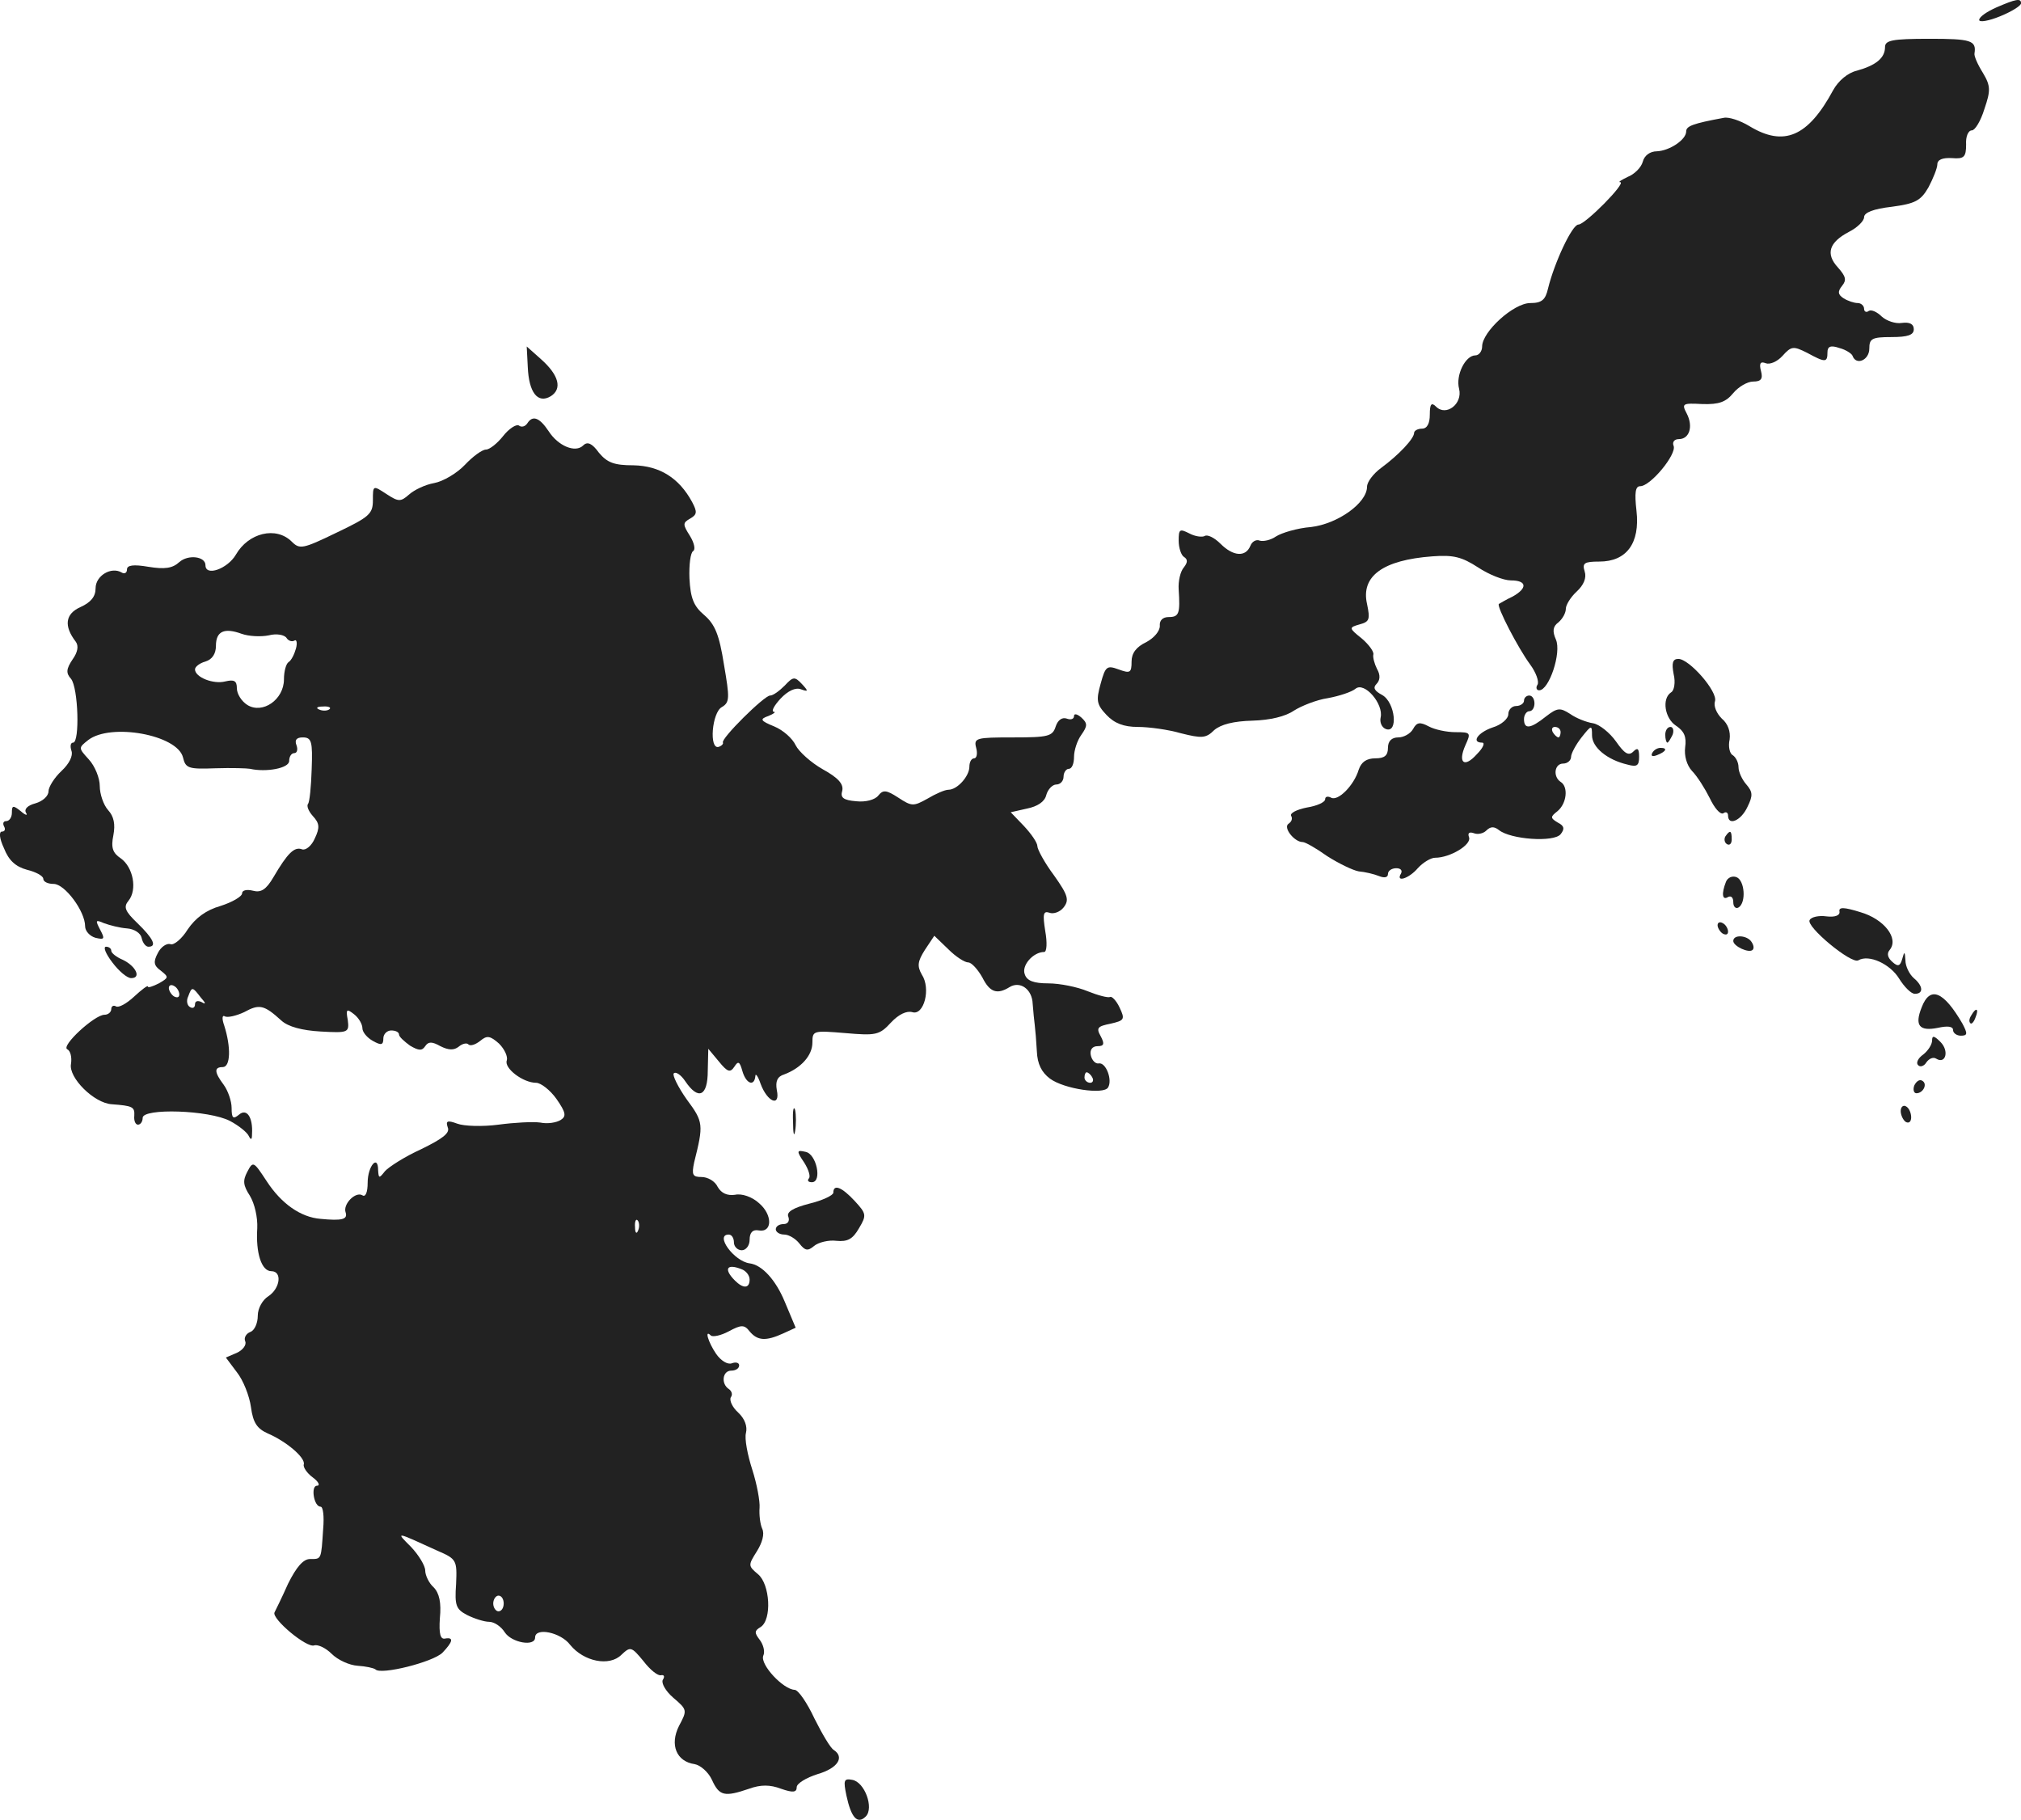 <?xml version="1.0" standalone="no"?>
<!DOCTYPE svg PUBLIC "-//W3C//DTD SVG 20010904//EN"
 "http://www.w3.org/TR/2001/REC-SVG-20010904/DTD/svg10.dtd">
<svg version="1.0" xmlns="http://www.w3.org/2000/svg"
 width="386.26pt" height="347.745pt" viewBox="0 0 386.26 347.745"
 preserveAspectRatio="xMidYMid meet">
<g transform="translate(-864.73,1119.912) scale(0.1,-0.1)"
fill="#222222" stroke="none">
<path d="M12463 11185 c-18 -8 -33 -18 -33 -24 0 -5 18 -2 40 7 22 9 40 20 40
25 0 10 -10 8 -47 -8z"/>
<path d="M12250 11109 c0 -21 -18 -35 -54 -45 -17 -4 -35 -19 -45 -37 -48 -89
-94 -109 -160 -69 -18 11 -40 18 -49 16 -60 -11 -72 -16 -72 -26 0 -16 -32
-37 -56 -38 -13 0 -24 -8 -27 -20 -3 -11 -16 -24 -29 -29 -12 -6 -19 -10 -14
-10 12 -1 -67 -81 -80 -81 -12 0 -46 -73 -58 -122 -5 -22 -12 -28 -34 -28 -32
0 -92 -55 -92 -83 0 -9 -6 -17 -13 -17 -19 0 -38 -38 -31 -64 7 -29 -25 -53
-44 -34 -9 9 -12 5 -12 -15 0 -17 -5 -27 -15 -27 -8 0 -15 -4 -15 -8 0 -11
-29 -42 -63 -67 -15 -11 -27 -27 -27 -36 0 -31 -56 -71 -107 -77 -26 -2 -56
-11 -67 -18 -10 -7 -24 -10 -31 -8 -7 3 -15 -2 -18 -10 -9 -22 -33 -20 -57 4
-12 12 -25 18 -30 15 -5 -3 -19 -1 -30 5 -18 9 -20 8 -20 -14 0 -14 5 -28 10
-31 8 -5 7 -11 0 -20 -7 -8 -11 -27 -10 -42 3 -46 1 -53 -19 -53 -12 0 -18 -7
-17 -17 0 -10 -11 -23 -26 -31 -19 -9 -28 -21 -28 -37 0 -22 -3 -23 -25 -15
-22 8 -25 6 -34 -27 -9 -32 -8 -40 11 -60 15 -16 33 -23 60 -23 21 0 58 -5 82
-12 40 -10 48 -10 64 6 13 11 37 17 73 18 34 1 63 8 79 19 14 9 44 21 65 24
22 4 46 12 53 18 17 14 54 -29 48 -55 -2 -9 2 -19 10 -22 24 -9 18 51 -7 65
-15 8 -18 14 -11 21 7 7 8 17 1 29 -5 10 -8 22 -7 27 2 5 -8 19 -22 31 -25 20
-25 21 -4 27 19 5 20 10 14 39 -12 53 30 84 125 91 40 3 56 -1 87 -21 21 -14
49 -25 63 -25 31 0 32 -15 3 -31 -13 -6 -24 -13 -26 -14 -5 -4 37 -85 60 -116
11 -15 17 -32 14 -38 -4 -6 -2 -11 3 -11 19 0 43 72 32 97 -7 16 -6 25 5 33 8
7 14 18 14 26 0 7 9 22 21 33 13 12 19 26 15 38 -5 16 -1 19 28 19 52 0 78 35
71 97 -4 35 -2 47 7 47 20 0 70 61 64 77 -3 7 1 13 10 13 20 0 28 24 15 49
-10 19 -8 20 30 18 32 -1 45 4 59 21 10 12 27 22 38 22 15 0 19 5 15 20 -4 15
-1 19 9 15 8 -3 22 3 32 14 17 19 21 19 47 6 35 -19 39 -19 39 1 0 11 6 14 23
8 12 -3 24 -11 25 -15 7 -19 32 -8 32 14 0 19 5 22 42 22 32 0 43 4 43 15 0
10 -8 14 -23 12 -12 -2 -29 4 -38 12 -9 9 -20 14 -25 11 -5 -4 -9 -1 -9 4 0 6
-6 11 -12 11 -7 0 -19 4 -27 9 -11 7 -12 13 -3 24 9 11 7 18 -8 35 -24 26 -17
48 21 68 16 8 29 21 29 28 0 9 18 16 53 20 44 6 55 11 70 37 9 17 17 37 17 44
0 9 10 13 28 12 23 -2 27 2 27 26 -1 15 4 27 11 27 6 0 17 18 24 41 12 35 12
44 -3 69 -10 16 -17 32 -16 37 4 25 -7 28 -86 28 -72 0 -85 -3 -85 -16z"/>
<path d="M9656 10498 c2 -49 19 -71 44 -56 22 14 16 40 -19 71 l-27 24 2 -39z"/>
<path d="M9655 10390 c-4 -6 -11 -8 -16 -4 -5 3 -19 -6 -30 -20 -11 -14 -26
-26 -33 -26 -7 0 -25 -13 -40 -29 -15 -16 -42 -32 -59 -35 -17 -3 -38 -13 -48
-22 -16 -14 -20 -14 -43 1 -26 17 -26 17 -26 -12 0 -26 -7 -32 -70 -62 -64
-31 -70 -32 -85 -17 -30 30 -83 17 -107 -25 -16 -27 -58 -42 -58 -20 0 17 -33
21 -50 6 -13 -12 -28 -14 -59 -9 -29 5 -41 3 -41 -5 0 -7 -5 -9 -10 -6 -20 12
-50 -6 -50 -30 0 -16 -9 -27 -29 -36 -29 -13 -32 -36 -9 -66 6 -8 4 -20 -6
-34 -12 -18 -13 -26 -3 -37 14 -17 17 -122 4 -122 -5 0 -6 -7 -3 -16 3 -9 -4
-24 -19 -38 -14 -13 -25 -31 -25 -39 0 -9 -11 -19 -25 -23 -15 -4 -22 -11 -18
-18 4 -6 -1 -5 -10 3 -15 12 -17 11 -17 -3 0 -9 -5 -16 -11 -16 -5 0 -7 -4 -4
-10 3 -5 2 -10 -4 -10 -6 0 -5 -13 4 -32 9 -23 22 -35 44 -41 17 -4 31 -12 31
-17 0 -6 9 -10 20 -10 21 0 60 -52 60 -81 0 -9 9 -19 20 -22 17 -4 18 -2 9 15
-10 19 -9 20 7 13 11 -4 30 -9 44 -10 14 -1 26 -9 28 -18 2 -10 8 -17 13 -17
17 0 9 16 -21 45 -24 23 -27 31 -17 43 17 21 9 64 -15 81 -15 10 -19 20 -14
44 4 21 1 36 -10 48 -9 10 -16 31 -16 46 0 15 -9 38 -21 51 -20 22 -20 22 -1
37 43 33 170 10 181 -33 5 -21 10 -23 62 -21 31 1 61 0 66 -1 31 -7 75 1 75
15 0 8 4 15 10 15 5 0 7 7 4 15 -4 10 0 15 12 15 17 0 19 -8 17 -61 -1 -33 -4
-63 -7 -66 -3 -4 1 -14 9 -23 13 -14 14 -22 4 -43 -6 -14 -17 -23 -24 -21 -15
6 -28 -7 -55 -53 -14 -24 -24 -30 -39 -26 -12 3 -21 1 -21 -5 0 -6 -19 -17
-41 -24 -28 -8 -48 -23 -63 -45 -11 -18 -27 -31 -33 -28 -7 2 -18 -5 -24 -17
-9 -17 -8 -24 6 -34 15 -12 15 -13 -4 -24 -12 -6 -21 -9 -21 -6 0 3 -12 -6
-26 -19 -15 -14 -30 -22 -35 -19 -5 3 -9 0 -9 -5 0 -6 -6 -11 -13 -11 -19 0
-84 -60 -71 -66 6 -3 9 -15 7 -28 -5 -26 44 -75 78 -77 40 -3 44 -5 43 -22 -1
-9 2 -17 7 -17 5 0 9 6 9 13 0 19 127 15 167 -6 17 -9 33 -22 36 -29 4 -8 6
-7 6 4 2 32 -10 50 -25 37 -11 -9 -14 -7 -14 13 0 13 -7 33 -15 44 -18 24 -19
34 -2 34 15 0 16 38 3 79 -5 14 -4 21 1 18 5 -3 22 1 37 8 29 16 38 14 71 -16
13 -12 40 -19 75 -21 53 -3 55 -2 52 22 -4 21 -2 22 12 11 9 -7 16 -19 16 -27
0 -7 9 -18 20 -24 16 -9 20 -8 20 5 0 8 7 15 15 15 8 0 15 -3 15 -8 0 -4 10
-13 21 -21 17 -10 23 -10 29 -1 6 9 13 9 29 0 16 -8 26 -8 35 -1 7 6 16 8 19
4 4 -3 13 0 22 7 13 11 19 10 36 -5 11 -11 17 -25 15 -32 -6 -15 31 -43 56
-43 9 0 27 -14 39 -31 18 -26 19 -33 8 -40 -8 -5 -25 -8 -39 -5 -14 2 -50 0
-80 -4 -30 -4 -66 -3 -79 2 -19 7 -22 5 -18 -7 5 -11 -10 -22 -51 -42 -31 -14
-62 -34 -69 -42 -11 -14 -12 -14 -13 2 0 31 -20 8 -20 -24 0 -18 -4 -28 -10
-24 -13 8 -38 -17 -32 -33 4 -13 -7 -16 -48 -12 -38 3 -75 29 -103 72 -25 38
-26 39 -37 18 -9 -17 -8 -26 5 -46 9 -15 15 -41 14 -62 -3 -47 8 -82 27 -82
21 0 17 -33 -6 -48 -11 -7 -20 -23 -20 -37 0 -14 -6 -28 -14 -31 -8 -3 -13
-11 -10 -18 3 -7 -5 -17 -16 -22 l-21 -9 21 -28 c12 -15 24 -45 27 -67 4 -30
12 -41 32 -50 35 -15 72 -46 69 -59 -2 -5 6 -17 17 -25 11 -8 15 -16 8 -16
-12 0 -6 -40 7 -40 5 0 7 -19 5 -42 -4 -60 -3 -58 -25 -58 -13 0 -26 -15 -42
-47 -12 -27 -24 -51 -26 -55 -6 -12 62 -69 76 -63 7 2 22 -5 33 -16 12 -12 34
-22 50 -23 15 -1 30 -4 34 -7 10 -11 110 14 128 32 20 21 22 30 5 27 -9 -2
-12 9 -10 39 3 29 -1 48 -12 59 -9 8 -16 23 -16 32 0 9 -12 29 -27 45 -30 30
-31 30 50 -7 37 -16 38 -18 36 -64 -3 -41 0 -48 21 -59 14 -7 33 -13 42 -13
10 0 23 -9 30 -20 13 -20 58 -28 58 -10 0 20 49 10 67 -14 26 -32 75 -42 98
-19 17 16 19 16 42 -12 13 -17 28 -29 34 -27 6 1 7 -3 3 -9 -3 -6 5 -21 20
-34 27 -23 27 -24 11 -54 -18 -36 -5 -68 30 -73 11 -2 26 -15 33 -30 14 -31
24 -33 71 -17 22 8 40 8 61 0 23 -8 30 -7 30 3 0 7 18 18 40 25 38 11 52 32
31 46 -6 3 -22 30 -37 60 -14 30 -31 55 -38 55 -22 1 -66 48 -60 65 4 8 0 22
-7 31 -10 13 -10 17 2 24 22 14 18 82 -5 101 -19 16 -19 17 -2 44 10 16 15 33
10 43 -4 9 -6 27 -5 40 1 12 -5 45 -14 73 -9 28 -15 59 -12 70 3 12 -2 27 -15
39 -11 10 -17 23 -14 29 4 5 2 12 -4 16 -15 10 -12 35 5 35 8 0 15 4 15 10 0
5 -6 7 -14 4 -8 -3 -21 5 -30 18 -15 22 -23 48 -10 35 4 -3 19 0 34 8 24 13
30 13 40 0 15 -18 31 -19 64 -4 l24 11 -21 50 c-17 41 -43 70 -67 73 -30 4
-67 55 -40 55 6 0 10 -7 10 -15 0 -8 7 -15 15 -15 8 0 15 9 15 20 0 14 6 20
17 18 27 -5 27 30 1 52 -13 12 -33 19 -46 16 -15 -2 -26 3 -33 15 -5 11 -19
19 -31 19 -17 0 -19 4 -14 28 18 72 18 77 -14 120 -17 24 -28 47 -25 50 4 4
14 -3 22 -15 25 -37 43 -29 43 20 l1 42 20 -24 c17 -21 22 -22 30 -10 7 11 10
10 15 -8 7 -25 23 -31 25 -10 0 6 5 0 10 -15 13 -35 38 -45 31 -12 -3 17 1 26
14 30 32 12 54 36 54 61 0 23 2 23 63 18 58 -5 65 -4 87 20 15 16 30 23 41 20
22 -7 36 45 18 72 -9 16 -8 25 6 47 l18 27 27 -26 c14 -14 31 -25 38 -25 6 0
18 -13 27 -29 14 -28 28 -33 52 -18 20 12 43 -4 44 -32 1 -14 3 -33 4 -41 1
-8 3 -31 4 -50 1 -24 9 -40 25 -52 27 -20 103 -31 111 -17 9 14 -4 49 -18 46
-6 -1 -13 6 -15 16 -2 10 3 17 13 17 12 0 14 4 6 19 -9 16 -6 19 19 24 26 6
28 8 17 31 -6 13 -15 22 -18 20 -4 -2 -23 3 -43 11 -19 8 -53 15 -75 15 -28 0
-41 5 -45 17 -7 17 16 43 37 43 5 0 6 18 2 40 -5 32 -4 39 8 35 7 -3 20 1 27
10 11 14 9 23 -18 61 -18 24 -32 50 -32 56 0 7 -12 24 -26 39 l-25 26 31 7
c20 4 34 13 37 26 3 11 12 20 19 20 8 0 14 7 14 15 0 8 5 15 10 15 6 0 10 10
10 23 0 12 6 31 14 42 12 17 12 22 0 33 -8 7 -14 8 -14 3 0 -6 -6 -8 -14 -5
-9 3 -17 -3 -21 -15 -6 -19 -14 -21 -82 -21 -70 0 -75 -1 -70 -20 3 -11 1 -20
-4 -20 -5 0 -9 -7 -9 -16 0 -18 -23 -44 -40 -44 -7 0 -25 -8 -40 -17 -27 -15
-30 -15 -56 2 -23 15 -29 15 -38 4 -6 -8 -24 -13 -42 -11 -25 2 -31 7 -27 20
3 13 -8 25 -37 41 -23 13 -46 34 -52 46 -6 13 -24 29 -41 36 -27 11 -28 14
-11 20 10 4 15 8 10 8 -5 1 1 12 13 25 14 15 29 22 39 18 14 -5 15 -4 2 10
-14 15 -17 14 -33 -3 -10 -10 -22 -19 -28 -19 -11 0 -95 -83 -90 -90 1 -2 -2
-6 -8 -8 -19 -6 -13 66 6 76 15 9 15 17 4 81 -9 57 -17 77 -38 95 -20 17 -26
32 -28 70 -1 26 2 49 7 52 5 3 2 16 -6 29 -14 22 -14 25 0 33 14 8 14 13 4 32
-25 46 -62 69 -112 70 -37 0 -50 5 -66 24 -13 18 -22 22 -30 14 -15 -15 -48
-1 -66 27 -18 27 -31 31 -41 15z m-494 -405 c15 4 30 1 34 -5 3 -5 10 -8 15
-5 4 3 6 -4 3 -15 -3 -11 -9 -23 -14 -26 -5 -3 -9 -18 -9 -33 0 -39 -41 -67
-70 -49 -11 7 -20 21 -20 32 0 14 -5 17 -22 13 -23 -6 -58 8 -58 23 0 5 9 12
20 15 13 4 20 15 20 30 0 28 16 35 49 23 14 -5 37 -6 52 -3z m116 -141 c-3 -3
-12 -4 -19 -1 -8 3 -5 6 6 6 11 1 17 -2 13 -5z m-287 -545 c0 -6 -4 -7 -10 -4
-5 3 -10 11 -10 16 0 6 5 7 10 4 6 -3 10 -11 10 -16z m41 -6 c10 -11 10 -14 2
-9 -8 4 -13 2 -13 -4 0 -6 -4 -9 -10 -5 -5 3 -7 12 -3 20 7 19 8 19 24 -2z
m1704 -153 c3 -5 1 -10 -4 -10 -6 0 -11 5 -11 10 0 6 2 10 4 10 3 0 8 -4 11
-10z m-868 -292 c-3 -8 -6 -5 -6 6 -1 11 2 17 5 13 3 -3 4 -12 1 -19z m197
-74 c9 -3 16 -12 16 -20 0 -17 -12 -18 -28 -2 -22 22 -16 33 12 22z m-454
-639 c0 -8 -4 -15 -10 -15 -5 0 -10 7 -10 15 0 8 5 15 10 15 6 0 10 -7 10 -15z"/>
<path d="M11846 9911 c4 -16 1 -32 -5 -35 -18 -12 -12 -50 10 -64 15 -10 20
-21 17 -41 -2 -16 3 -34 13 -45 10 -10 25 -34 34 -52 9 -19 20 -32 26 -29 5 4
9 1 9 -4 0 -21 25 -10 37 16 11 22 10 29 -2 43 -8 9 -15 24 -15 33 0 9 -5 19
-11 23 -6 3 -9 17 -6 30 2 15 -3 30 -15 40 -10 10 -16 24 -13 33 6 18 -49 81
-70 81 -11 0 -13 -8 -9 -29z"/>
<path d="M11560 9860 c0 -5 -7 -10 -15 -10 -8 0 -15 -7 -15 -16 0 -8 -13 -20
-30 -25 -29 -10 -41 -29 -20 -29 6 0 2 -10 -10 -22 -24 -27 -37 -17 -22 17 11
24 10 25 -19 25 -17 0 -40 5 -51 11 -17 9 -23 8 -30 -5 -5 -9 -18 -16 -28 -16
-13 0 -20 -7 -20 -20 0 -15 -7 -20 -24 -20 -17 0 -27 -7 -32 -22 -9 -30 -40
-61 -53 -53 -6 3 -11 2 -11 -3 0 -6 -16 -13 -35 -16 -20 -4 -33 -11 -30 -16 3
-5 1 -11 -5 -15 -11 -7 11 -35 27 -35 5 0 26 -12 47 -27 22 -14 49 -27 60 -29
12 -1 29 -5 39 -9 10 -4 17 -3 17 4 0 6 7 11 16 11 8 0 12 -4 9 -10 -11 -18
15 -10 32 10 10 11 25 20 33 20 29 0 70 25 65 39 -3 8 0 11 9 8 7 -3 18 -1 24
5 8 8 15 8 24 1 22 -18 105 -24 118 -8 8 10 7 16 -5 22 -15 9 -15 11 -1 22 18
15 21 47 6 56 -15 10 -12 35 5 35 8 0 15 6 15 13 0 6 9 23 20 37 19 24 20 24
20 4 0 -23 29 -47 68 -56 18 -5 22 -2 22 15 0 16 -3 18 -11 10 -9 -9 -17 -4
-33 19 -12 17 -32 33 -44 35 -13 2 -33 10 -44 18 -19 12 -24 12 -46 -5 -30
-24 -42 -25 -42 -5 0 8 5 15 10 15 6 0 10 7 10 15 0 8 -4 15 -10 15 -5 0 -10
-4 -10 -10z m70 -60 c0 -5 -2 -10 -4 -10 -3 0 -8 5 -11 10 -3 6 -1 10 4 10 6
0 11 -4 11 -10z"/>
<path d="M11830 9795 c0 -8 2 -15 4 -15 2 0 6 7 10 15 3 8 1 15 -4 15 -6 0
-10 -7 -10 -15z"/>
<path d="M11805 9760 c-3 -6 1 -7 9 -4 18 7 21 14 7 14 -6 0 -13 -4 -16 -10z"/>
<path d="M11945 9601 c-3 -5 -2 -12 3 -15 5 -3 9 1 9 9 0 17 -3 19 -12 6z"/>
<path d="M11946 9514 c-9 -23 -7 -36 4 -29 6 3 10 -1 10 -10 0 -9 5 -13 10
-10 15 9 12 52 -4 58 -8 3 -17 -1 -20 -9z"/>
<path d="M12163 9457 c1 -7 -8 -11 -25 -9 -14 2 -29 -1 -32 -7 -8 -12 80 -85
93 -77 20 12 61 -7 78 -35 10 -16 23 -29 30 -29 17 0 16 15 -2 30 -8 7 -16 22
-16 34 -1 17 -2 18 -6 3 -4 -14 -8 -16 -19 -6 -9 8 -11 16 -5 23 18 22 -11 59
-56 72 -32 10 -42 10 -40 1z"/>
<path d="M11930 9431 c0 -5 5 -13 10 -16 6 -3 10 -2 10 4 0 5 -4 13 -10 16 -5
3 -10 2 -10 -4z"/>
<path d="M11960 9401 c0 -10 30 -24 37 -17 3 3 2 9 -2 15 -8 13 -35 15 -35 2z"/>
<path d="M8862 9360 c12 -16 28 -30 36 -30 20 0 9 23 -16 35 -12 5 -22 13 -22
17 0 5 -5 8 -10 8 -6 0 -1 -13 12 -30z"/>
<path d="M12320 9274 c-14 -35 -4 -46 31 -39 18 4 29 3 29 -4 0 -6 7 -11 15
-11 13 0 13 4 3 23 -36 62 -62 73 -78 31z"/>
<path d="M12415 9259 c-4 -6 -5 -12 -2 -15 2 -3 7 2 10 11 7 17 1 20 -8 4z"/>
<path d="M12340 9211 c0 -8 -8 -20 -17 -27 -10 -7 -14 -16 -10 -20 4 -5 12 -2
16 5 5 7 13 11 19 7 18 -11 25 15 8 32 -12 12 -16 13 -16 3z"/>
<path d="M12306 9125 c-3 -8 -1 -15 4 -15 13 0 22 18 11 24 -5 3 -11 -1 -15
-9z"/>
<path d="M10163 9055 c0 -22 2 -30 4 -17 2 12 2 30 0 40 -3 9 -5 -1 -4 -23z"/>
<path d="M12280 9076 c0 -8 5 -18 10 -21 6 -3 10 1 10 9 0 8 -4 18 -10 21 -5
3 -10 -1 -10 -9z"/>
<path d="M10184 8978 c9 -14 13 -28 9 -31 -3 -4 -1 -7 6 -7 20 0 9 54 -12 58
-17 4 -18 2 -3 -20z"/>
<path d="M10240 8920 c0 -5 -21 -15 -46 -21 -31 -8 -44 -16 -40 -25 3 -8 -1
-14 -9 -14 -8 0 -15 -4 -15 -10 0 -5 7 -10 16 -10 9 0 22 -8 29 -17 11 -14 16
-15 28 -5 8 7 28 12 43 10 21 -2 31 3 43 24 15 25 14 28 -8 52 -25 27 -41 33
-41 16z"/>
<path d="M10265 7768 c9 -42 21 -56 37 -40 16 16 -2 66 -26 70 -16 3 -17 -1
-11 -30z"/>
</g>
</svg>
